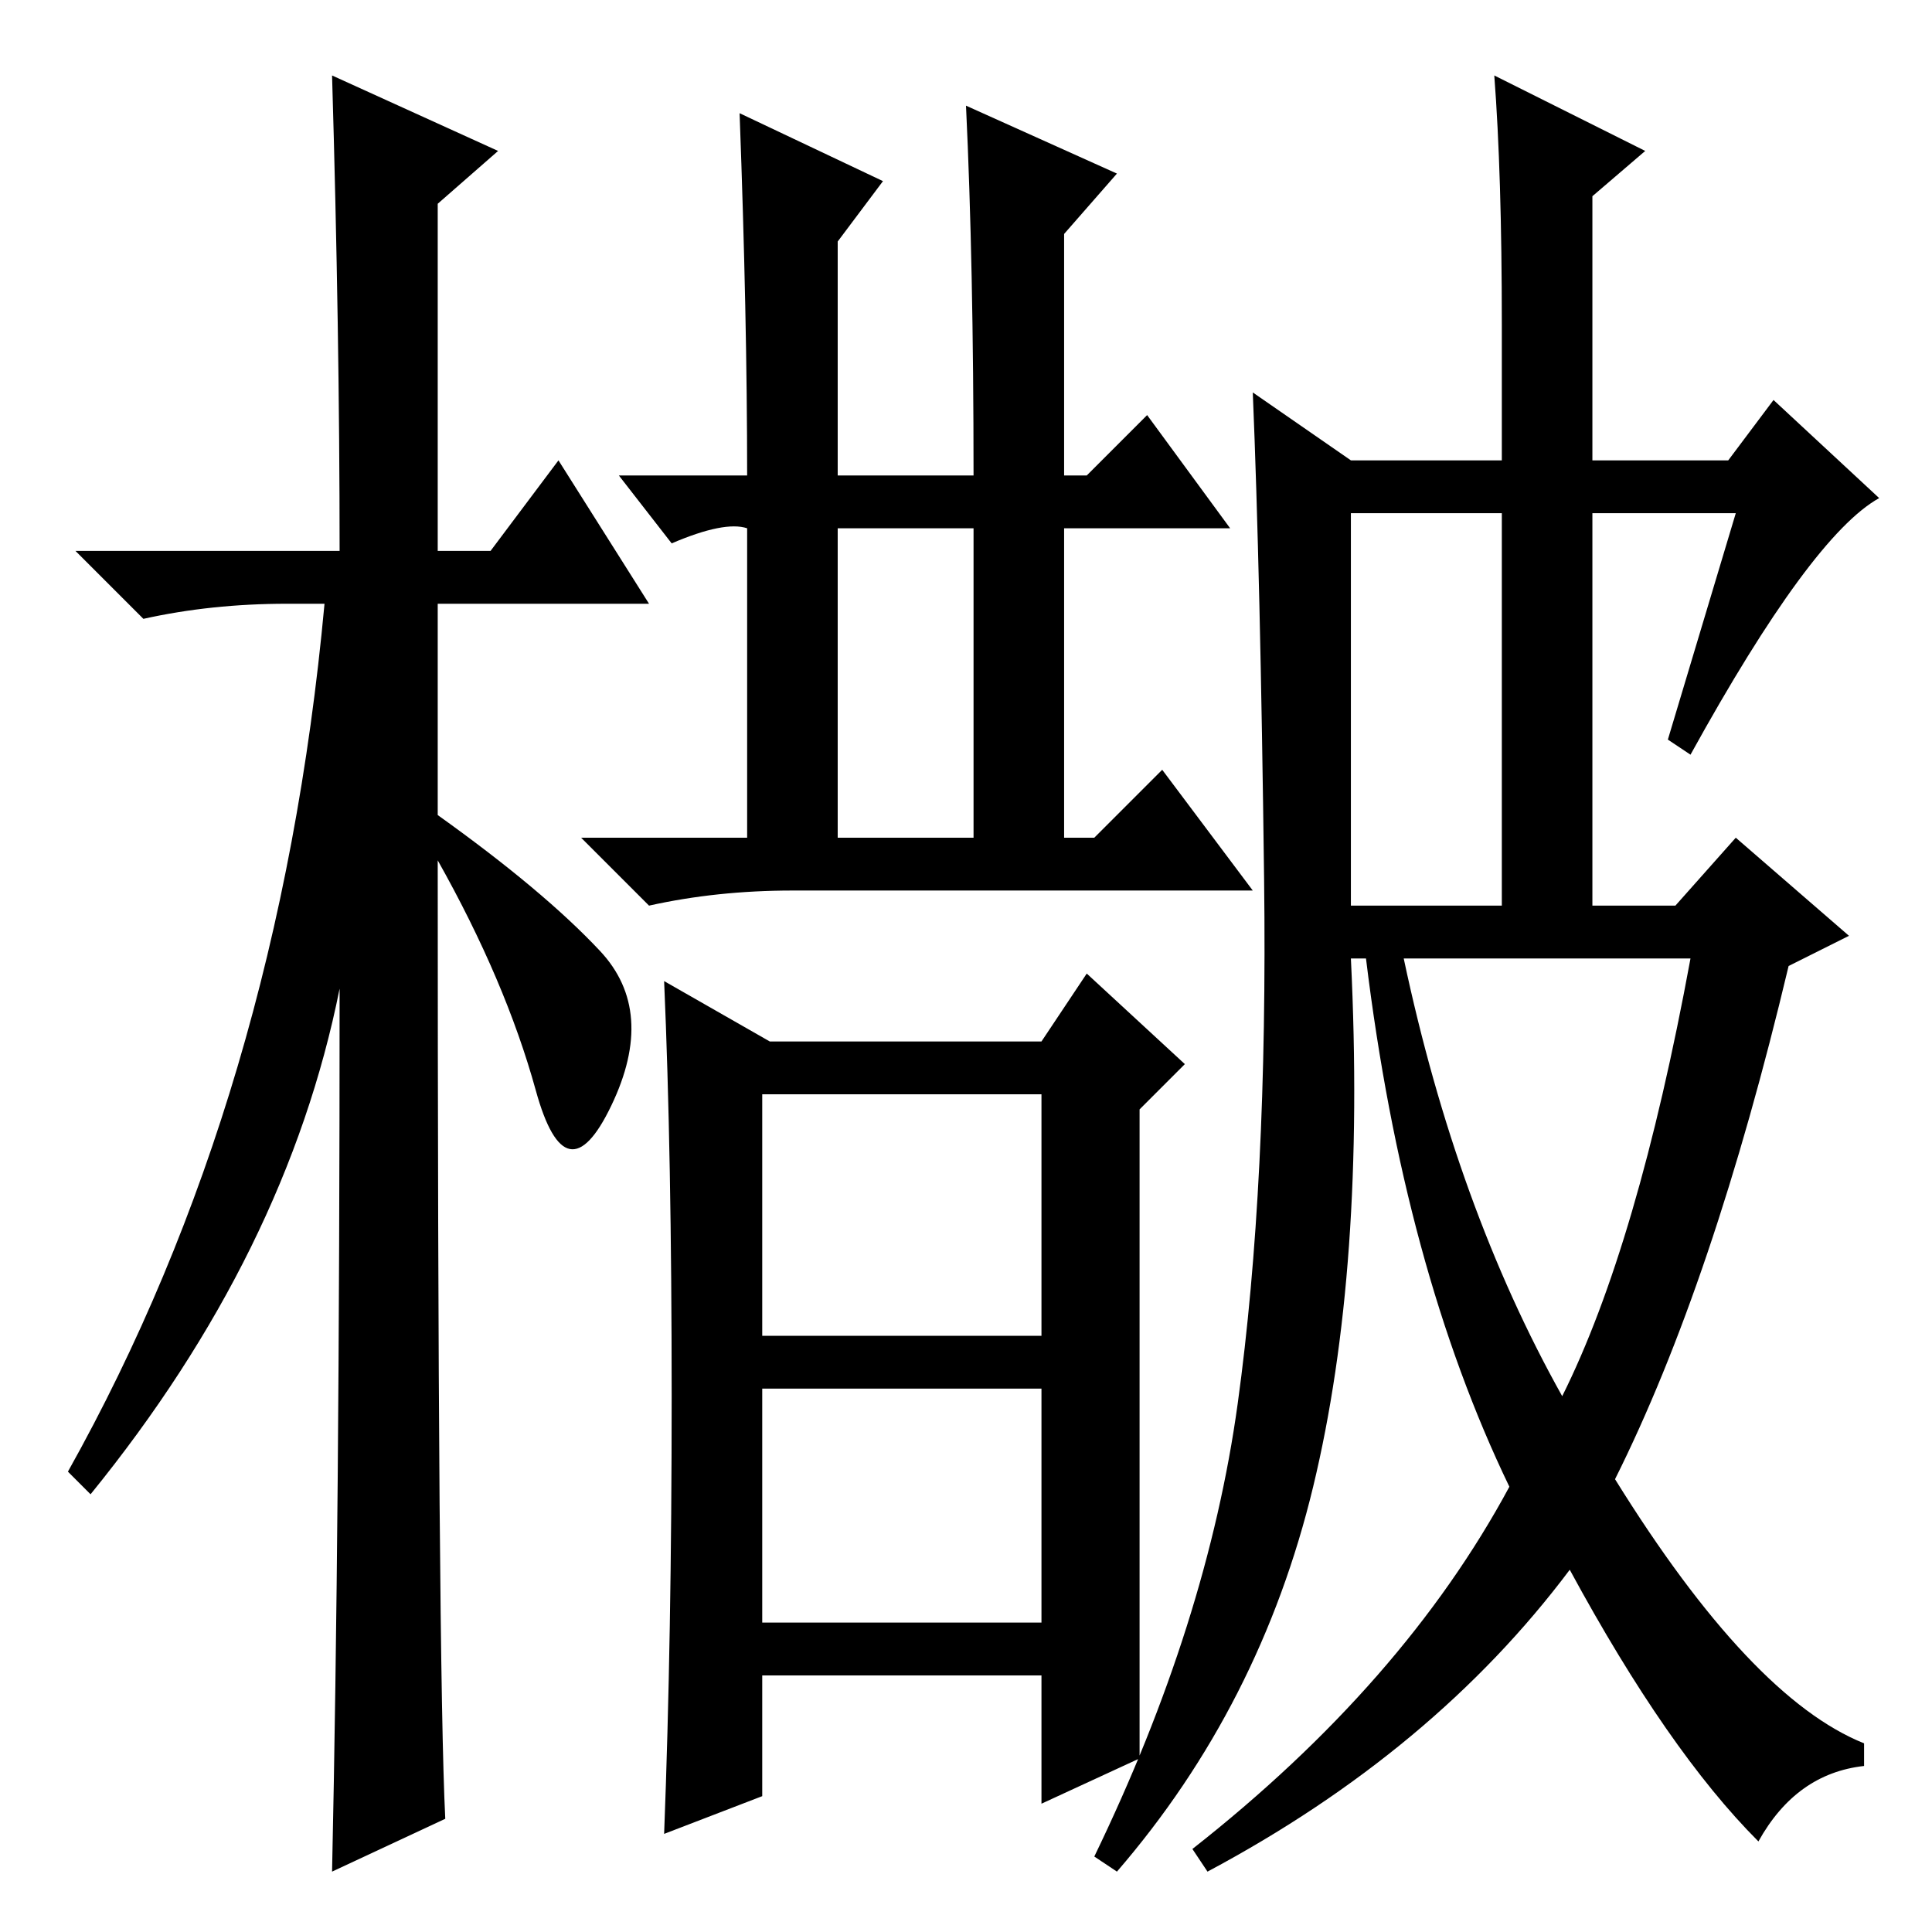 <?xml version="1.0" standalone="no"?>
<!DOCTYPE svg PUBLIC "-//W3C//DTD SVG 1.1//EN" "http://www.w3.org/Graphics/SVG/1.1/DTD/svg11.dtd" >
<svg xmlns="http://www.w3.org/2000/svg" xmlns:xlink="http://www.w3.org/1999/xlink" version="1.1" viewBox="0 -36 256 256">
  <g transform="matrix(1 0 0 -1 0 220)">
   <path fill="currentColor"
d="M59 15l-15 -7q1 46 1 117q-7 -35 -33 -67l-3 3q28 50 34 115h-5q-10 0 -19 -2l-9 9h35q0 29 -1 63l22 -10l-8 -7v-46h7l9 12l12 -19h-28v-28q14 -10 21.5 -18t1.5 -20.5t-10 2t-13 30.5q0 -107 1 -127zM101 41h37v31h-37v-31zM101 79h37v32h-37v-32zM102 118h36l6 9
l13 -12l-6 -6v-86l-13 -6v17h-37v-16l-13 -5q1 26 1 58t-1 55zM99 193q0 21 -1 48l19 -9l-6 -8v-31h18q0 28 -1 49l20 -9l-7 -8v-32h3l8 8l11 -15h-22v-41h4l9 9l12 -16h-61q-10 0 -19 -2l-9 9h22v41q-3 1 -10 -2l-7 9h17zM111 145h18v41h-18v-41zM207 71q10 20 17 58h-38
q7 -33 21 -58zM224 156l-3 2l9 30h-19v-52h11l8 9l15 -13l-8 -4q-10 -42 -23 -68q18 -29 33 -35v-3q-9 -1 -14 -10q-12 12 -25 36q-18 -24 -48 -40l-2 3q28 22 42 48q-14 29 -19 70h-2q2 -41 -5 -70t-26 -51l-3 2q15 31 19 60t3.5 69.5t-1.5 64.5l13 -9h20v18q0 20 -1 33
l20 -10l-7 -6v-35h18l6 8l14 -13q-9 -5 -25 -34zM179 136h20v52h-20v-52z" />
  </g>

</svg>
